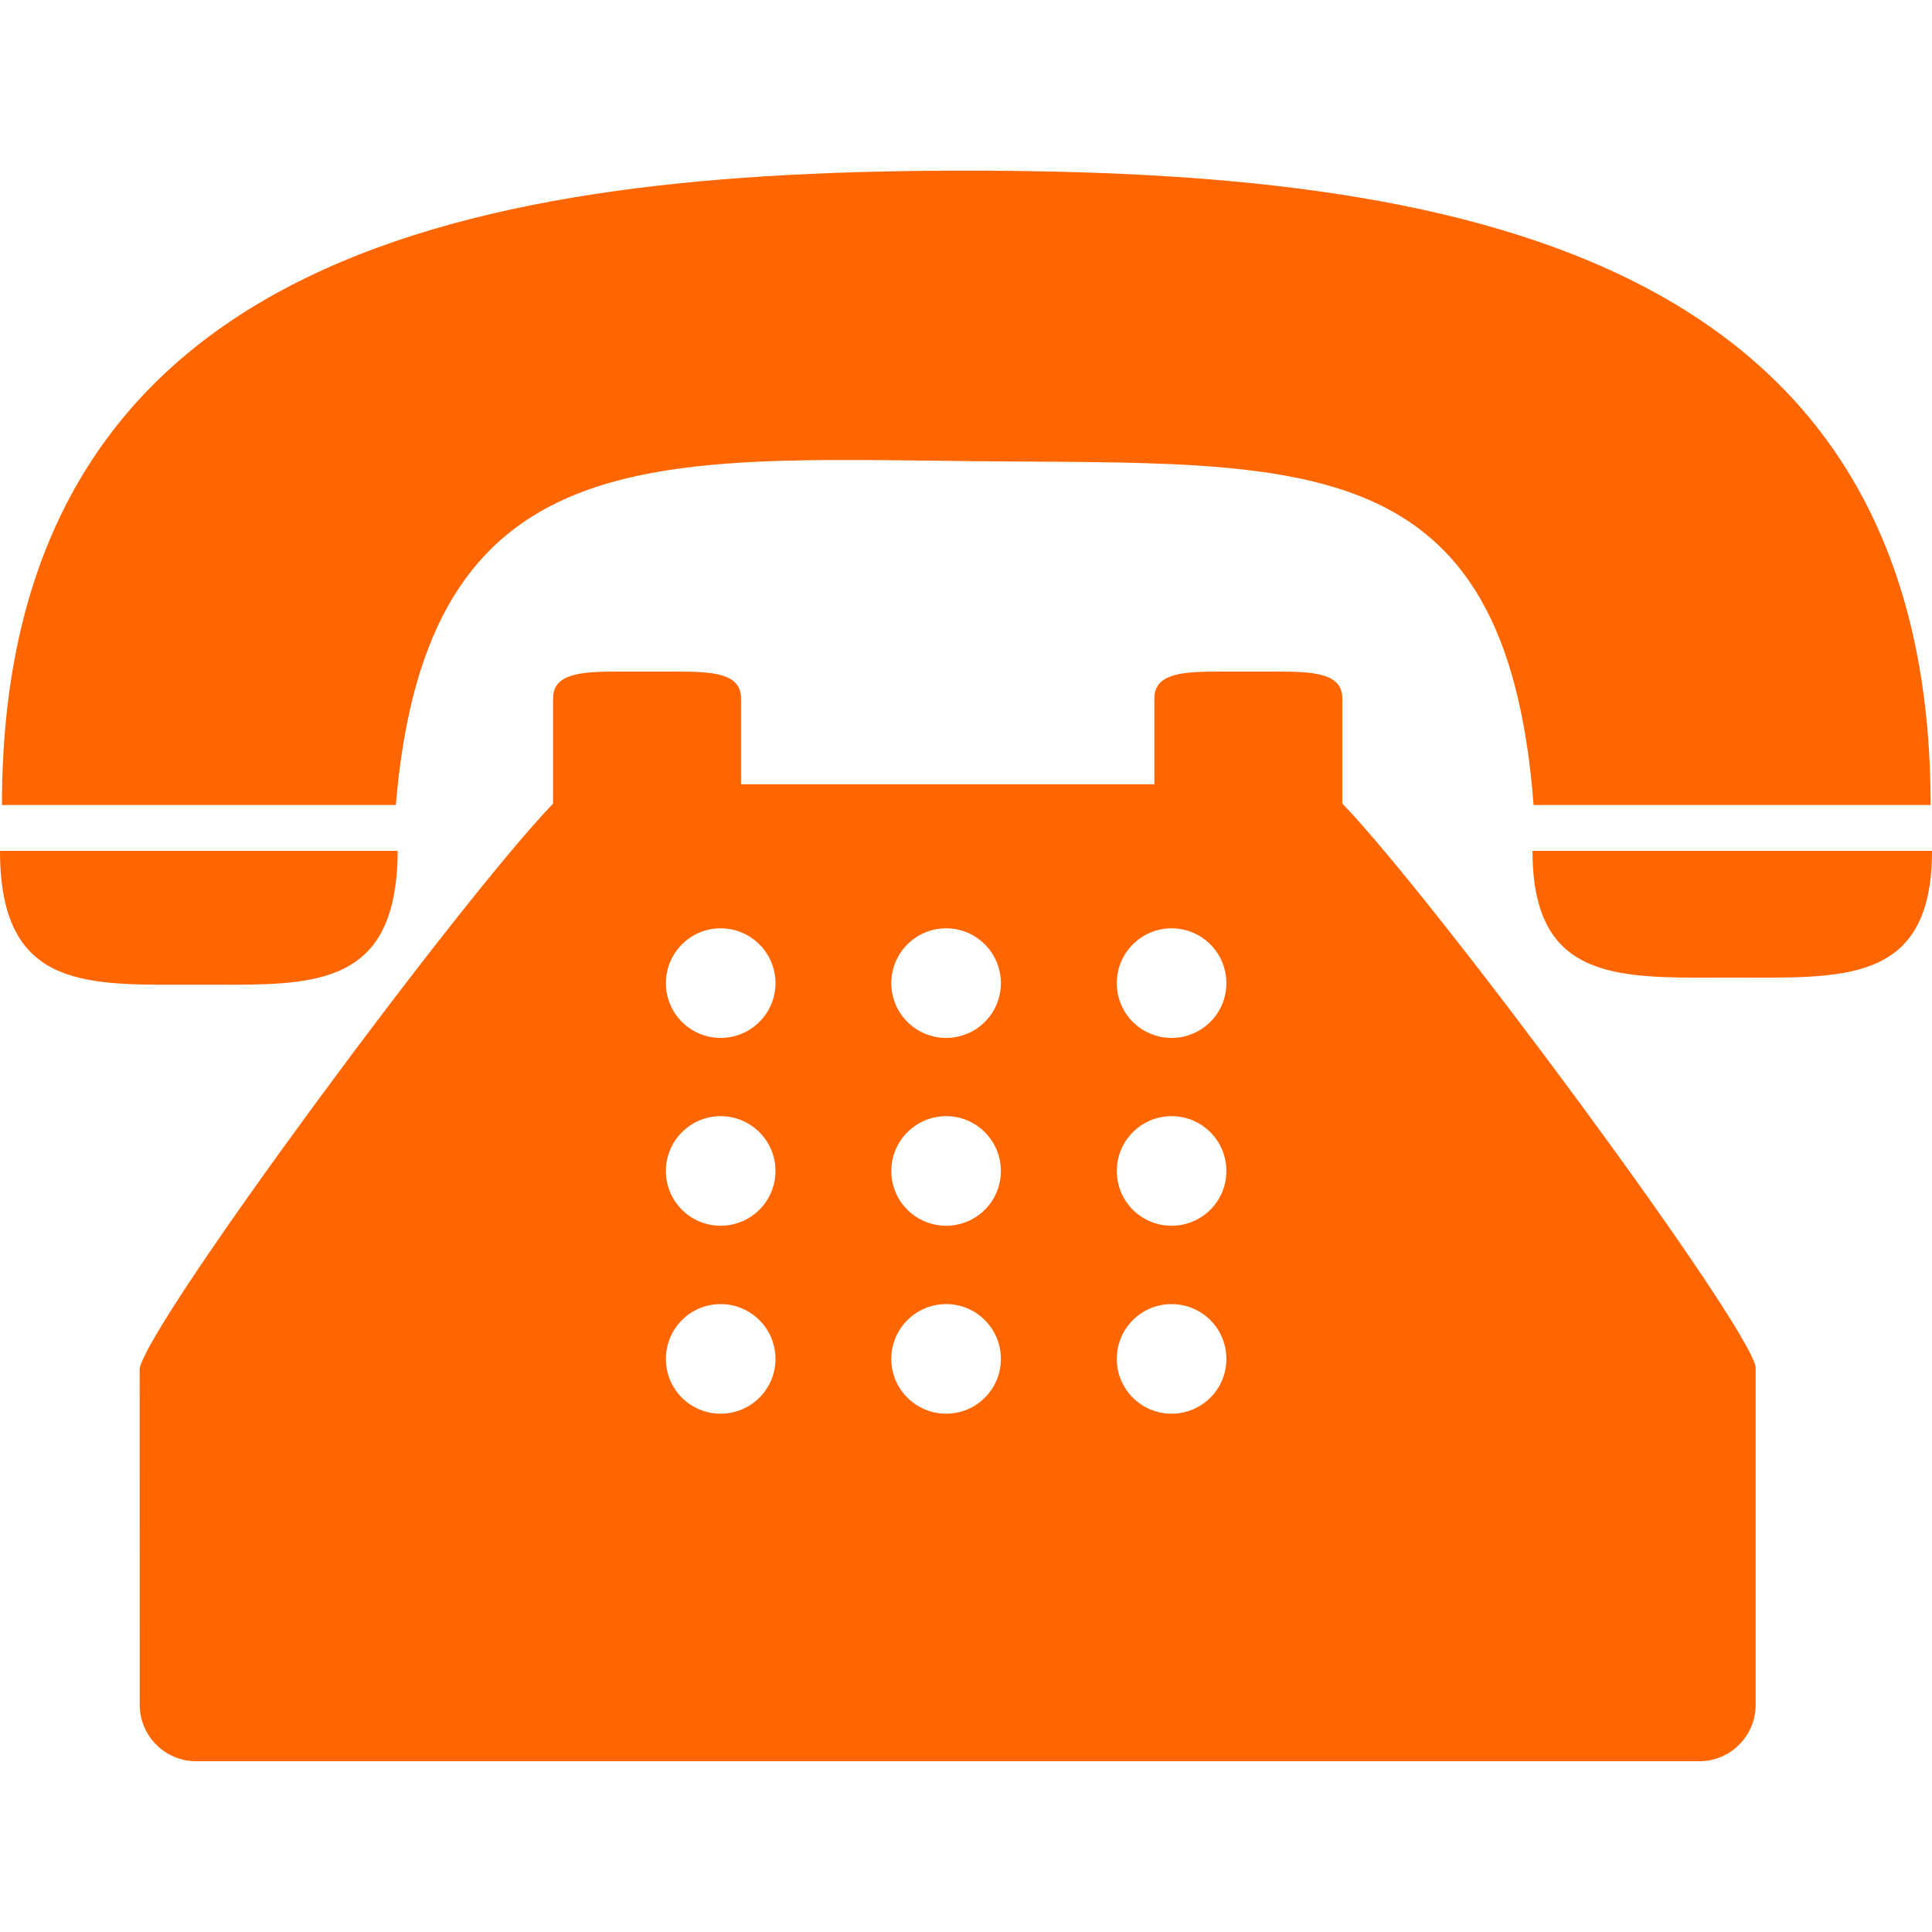 <svg width="18" height="18" viewBox="0 0 18 18" fill="none" xmlns="http://www.w3.org/2000/svg">
<path d="M9.099 4.297C12.132 4.327 14.032 4.138 14.288 7.5H17.987C17.987 2.292 13.445 1.59 9.002 1.59C4.56 1.59 0.018 2.292 0.018 7.5H3.688C3.972 4.074 6.091 4.268 9.099 4.297Z" fill="#FF6600"/>
<path d="M1.852 9.174C2.753 9.174 3.503 9.228 3.669 8.342C3.692 8.222 3.705 8.085 3.705 7.927H3.662H0C0 9.245 0.829 9.174 1.852 9.174Z" fill="#FF6600"/>
<path d="M14.312 7.927H14.278C14.278 8.086 14.291 8.223 14.317 8.342C14.493 9.159 15.241 9.108 16.139 9.108C17.167 9.108 18 9.176 18 7.927H14.312Z" fill="#FF6600"/>
<path d="M12.506 7.029V6.506C12.506 6.271 12.236 6.257 11.902 6.257H11.358C11.025 6.257 10.755 6.271 10.755 6.506V6.957V7.307H6.904V6.957V6.506C6.904 6.271 6.634 6.257 6.301 6.257H5.756C5.423 6.257 5.153 6.271 5.153 6.506V7.029V7.487C4.276 8.398 1.405 12.279 1.301 12.749L1.302 15.884C1.302 16.174 1.538 16.409 1.827 16.409H15.832C16.121 16.409 16.357 16.174 16.357 15.884V12.733C16.253 12.277 13.383 8.398 12.506 7.486V7.029ZM6.714 13.171C6.432 13.171 6.204 12.943 6.204 12.661C6.204 12.378 6.432 12.15 6.714 12.15C6.996 12.15 7.225 12.378 7.225 12.661C7.225 12.943 6.996 13.171 6.714 13.171ZM6.714 11.42C6.432 11.42 6.204 11.192 6.204 10.91C6.204 10.628 6.432 10.399 6.714 10.399C6.996 10.399 7.225 10.628 7.225 10.91C7.225 11.192 6.996 11.42 6.714 11.42ZM6.714 9.67C6.432 9.67 6.204 9.442 6.204 9.16C6.204 8.878 6.432 8.649 6.714 8.649C6.996 8.649 7.225 8.878 7.225 9.16C7.225 9.442 6.996 9.67 6.714 9.67ZM8.815 13.171C8.533 13.171 8.304 12.943 8.304 12.661C8.304 12.378 8.533 12.15 8.815 12.15C9.097 12.15 9.325 12.378 9.325 12.661C9.325 12.943 9.097 13.171 8.815 13.171ZM8.815 11.42C8.533 11.42 8.304 11.192 8.304 10.91C8.304 10.628 8.533 10.399 8.815 10.399C9.097 10.399 9.325 10.628 9.325 10.91C9.325 11.192 9.097 11.42 8.815 11.42ZM8.815 9.67C8.533 9.67 8.304 9.442 8.304 9.16C8.304 8.878 8.533 8.649 8.815 8.649C9.097 8.649 9.325 8.878 9.325 9.16C9.325 9.442 9.097 9.67 8.815 9.67ZM10.915 13.171C10.633 13.171 10.405 12.943 10.405 12.661C10.405 12.378 10.633 12.15 10.915 12.15C11.198 12.15 11.426 12.378 11.426 12.661C11.426 12.943 11.198 13.171 10.915 13.171ZM10.915 11.42C10.633 11.42 10.405 11.192 10.405 10.91C10.405 10.628 10.633 10.399 10.915 10.399C11.198 10.399 11.426 10.628 11.426 10.91C11.426 11.192 11.198 11.42 10.915 11.42ZM10.915 9.67C10.633 9.67 10.405 9.442 10.405 9.16C10.405 8.878 10.633 8.649 10.915 8.649C11.198 8.649 11.426 8.878 11.426 9.16C11.426 9.442 11.198 9.67 10.915 9.67Z" fill="#FF6600"/>
</svg>
